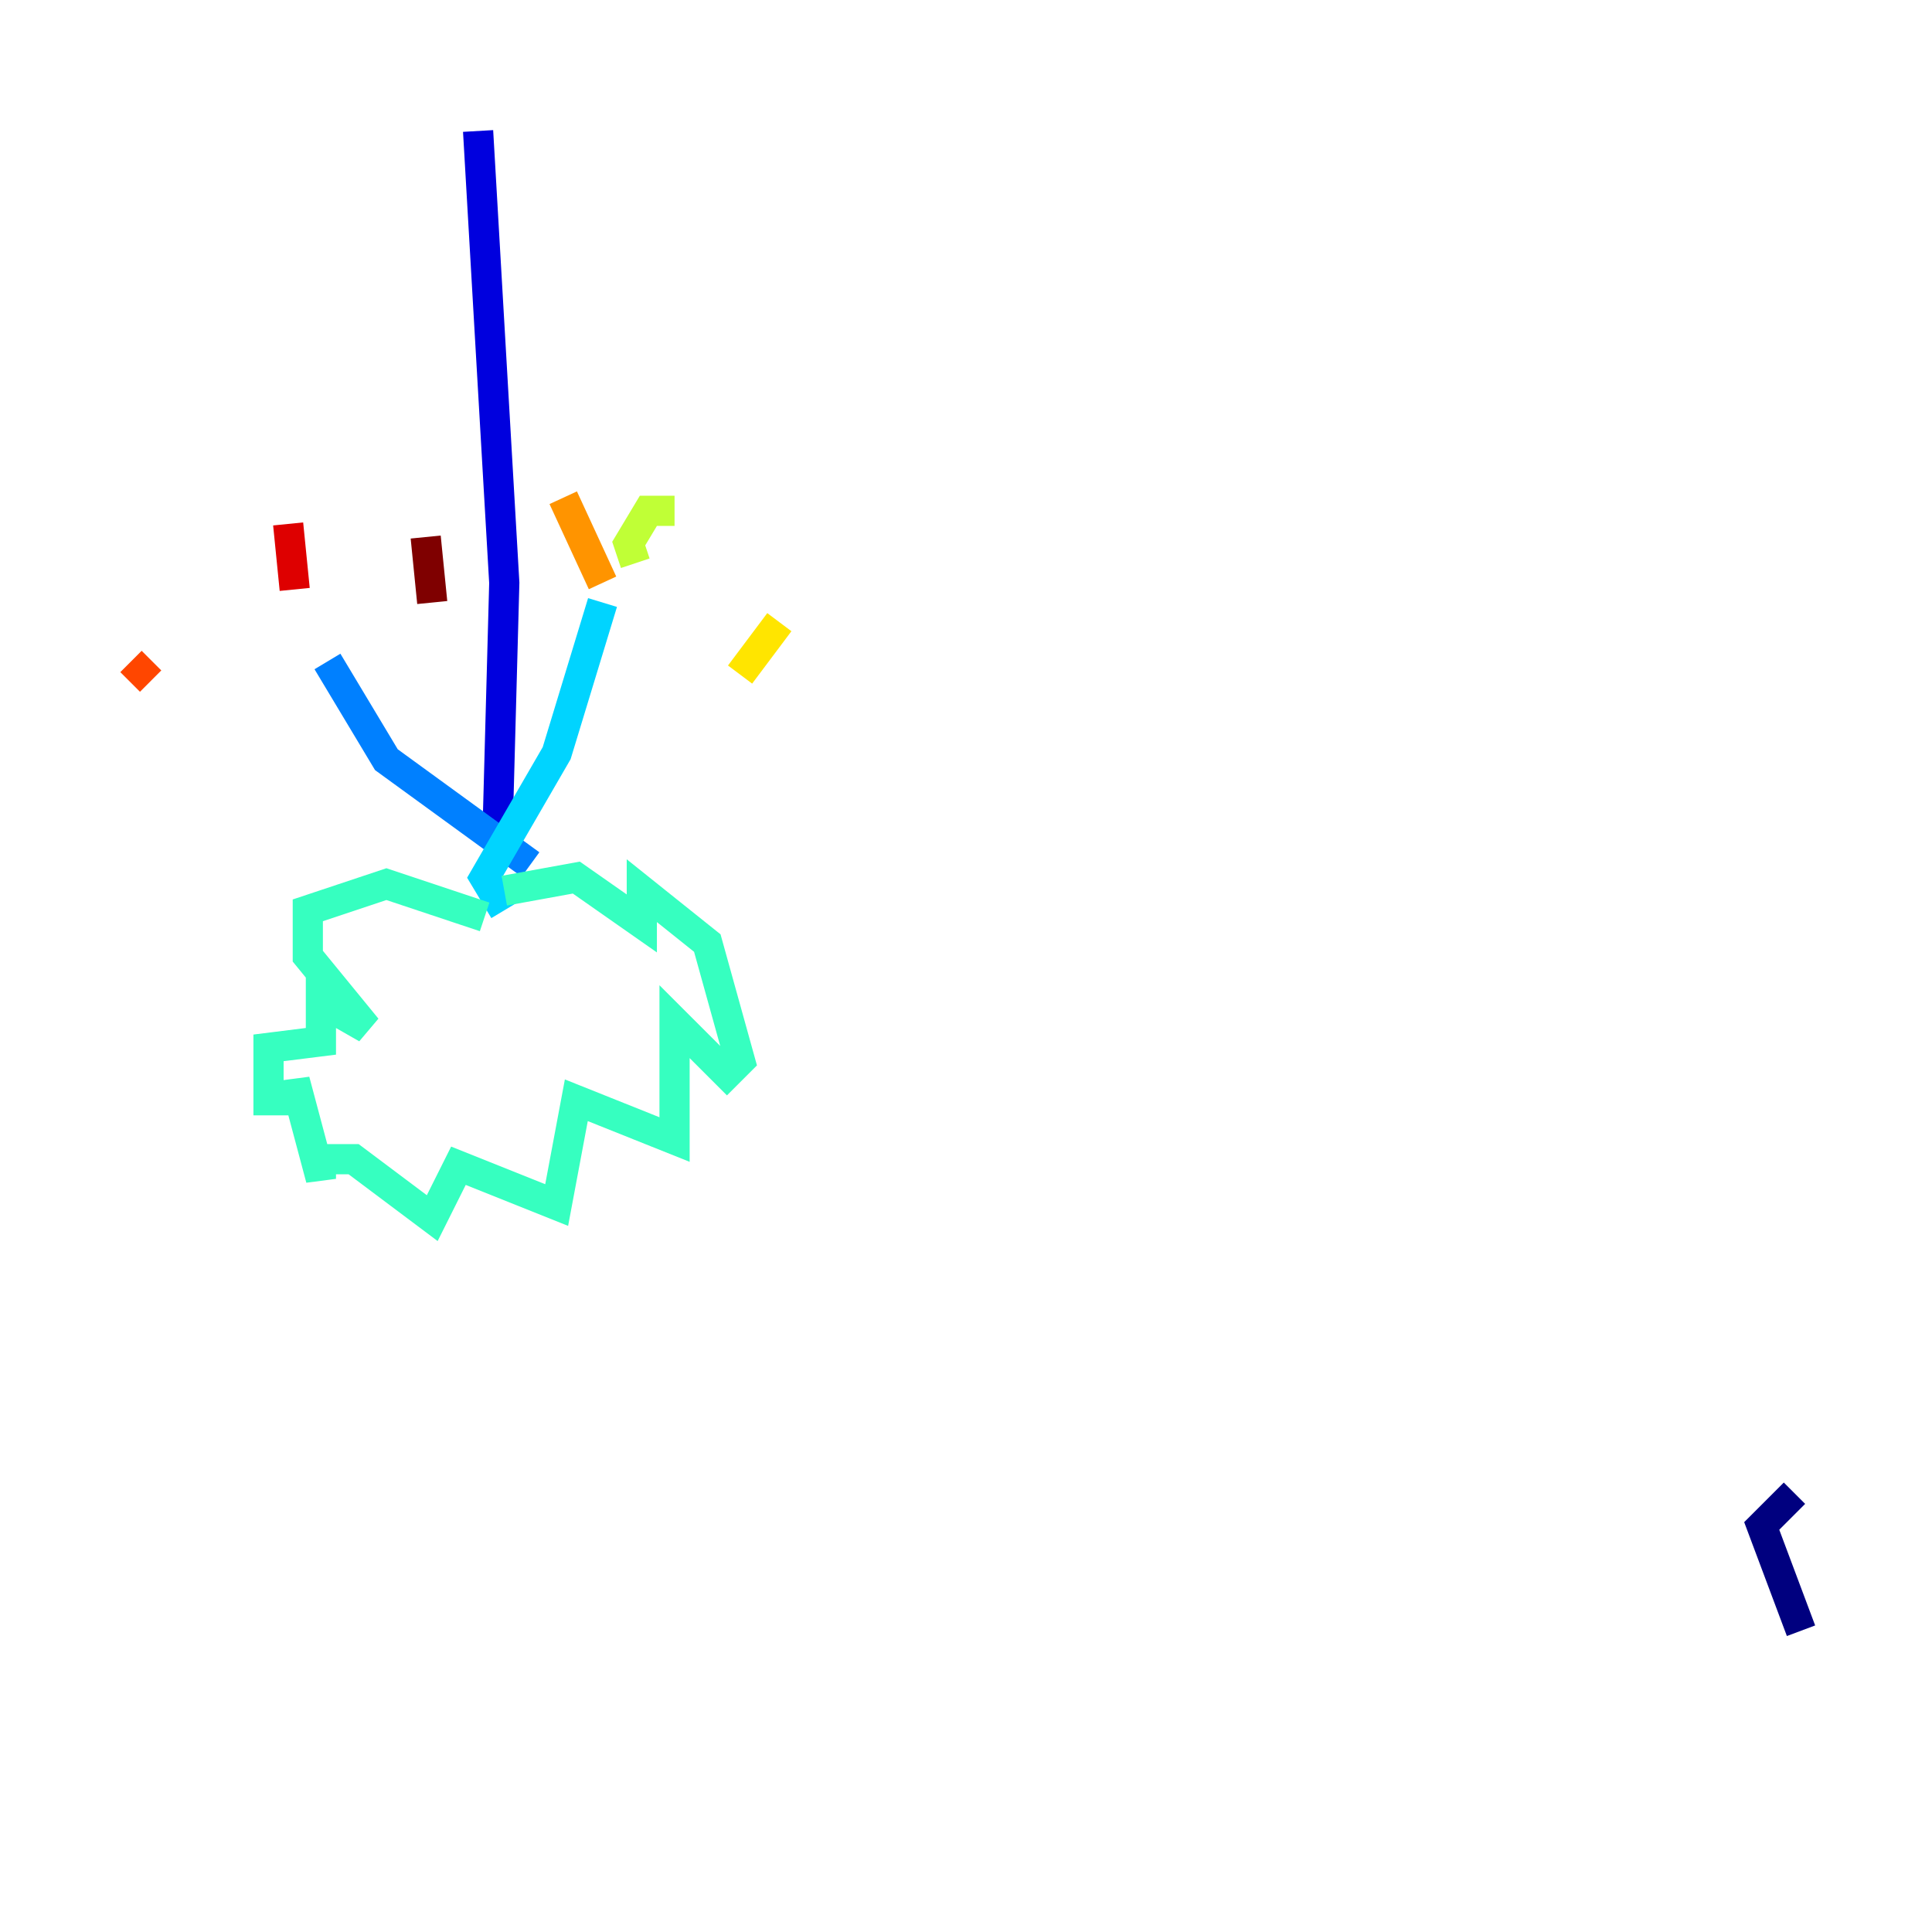 <?xml version="1.0" encoding="utf-8" ?>
<svg baseProfile="tiny" height="128" version="1.2" viewBox="0,0,128,128" width="128" xmlns="http://www.w3.org/2000/svg" xmlns:ev="http://www.w3.org/2001/xml-events" xmlns:xlink="http://www.w3.org/1999/xlink"><defs /><polyline fill="none" points="118.888,98.929 116.719,101.098 119.322,108.041" stroke="#00007f" stroke-width="2" /><polyline fill="none" points="31.675,8.678 33.41,38.617 32.976,54.671" stroke="#0000de" stroke-width="2" /><polyline fill="none" points="30.373,56.407 30.373,56.407" stroke="#0028ff" stroke-width="2" /><polyline fill="none" points="35.146,57.275 25.6,50.332 21.695,43.824" stroke="#0080ff" stroke-width="2" /><polyline fill="none" points="33.41,60.312 32.108,58.142 36.881,49.898 39.919,39.919" stroke="#00d4ff" stroke-width="2" /><polyline fill="none" points="32.108,60.746 25.6,58.576 20.393,60.312 20.393,63.349 24.298,68.122 21.261,66.386 21.261,68.99 17.79,69.424 17.79,72.895 19.525,72.895 19.525,71.593 21.261,78.102 21.261,76.8 23.43,76.8 28.637,80.705 30.373,77.234 36.881,79.837 38.183,72.895 44.691,75.498 44.691,67.688 48.163,71.159 49.031,70.291 46.861,62.481 42.522,59.01 42.522,61.18 38.183,58.142 33.41,59.01" stroke="#36ffc0" stroke-width="2" /><polyline fill="none" points="36.881,39.051 36.881,39.051" stroke="#7cff79" stroke-width="2" /><polyline fill="none" points="42.088,37.315 41.654,36.014 42.956,33.844 44.691,33.844" stroke="#c0ff36" stroke-width="2" /><polyline fill="none" points="49.031,44.691 51.634,41.22" stroke="#ffe500" stroke-width="2" /><polyline fill="none" points="39.919,38.617 37.315,32.976" stroke="#ff9400" stroke-width="2" /><polyline fill="none" points="9.98,45.125 8.678,43.824" stroke="#ff4600" stroke-width="2" /><polyline fill="none" points="19.525,39.051 19.091,34.712" stroke="#de0000" stroke-width="2" /><polyline fill="none" points="28.637,39.919 28.203,35.58" stroke="#7f0000" stroke-width="2" /></svg>